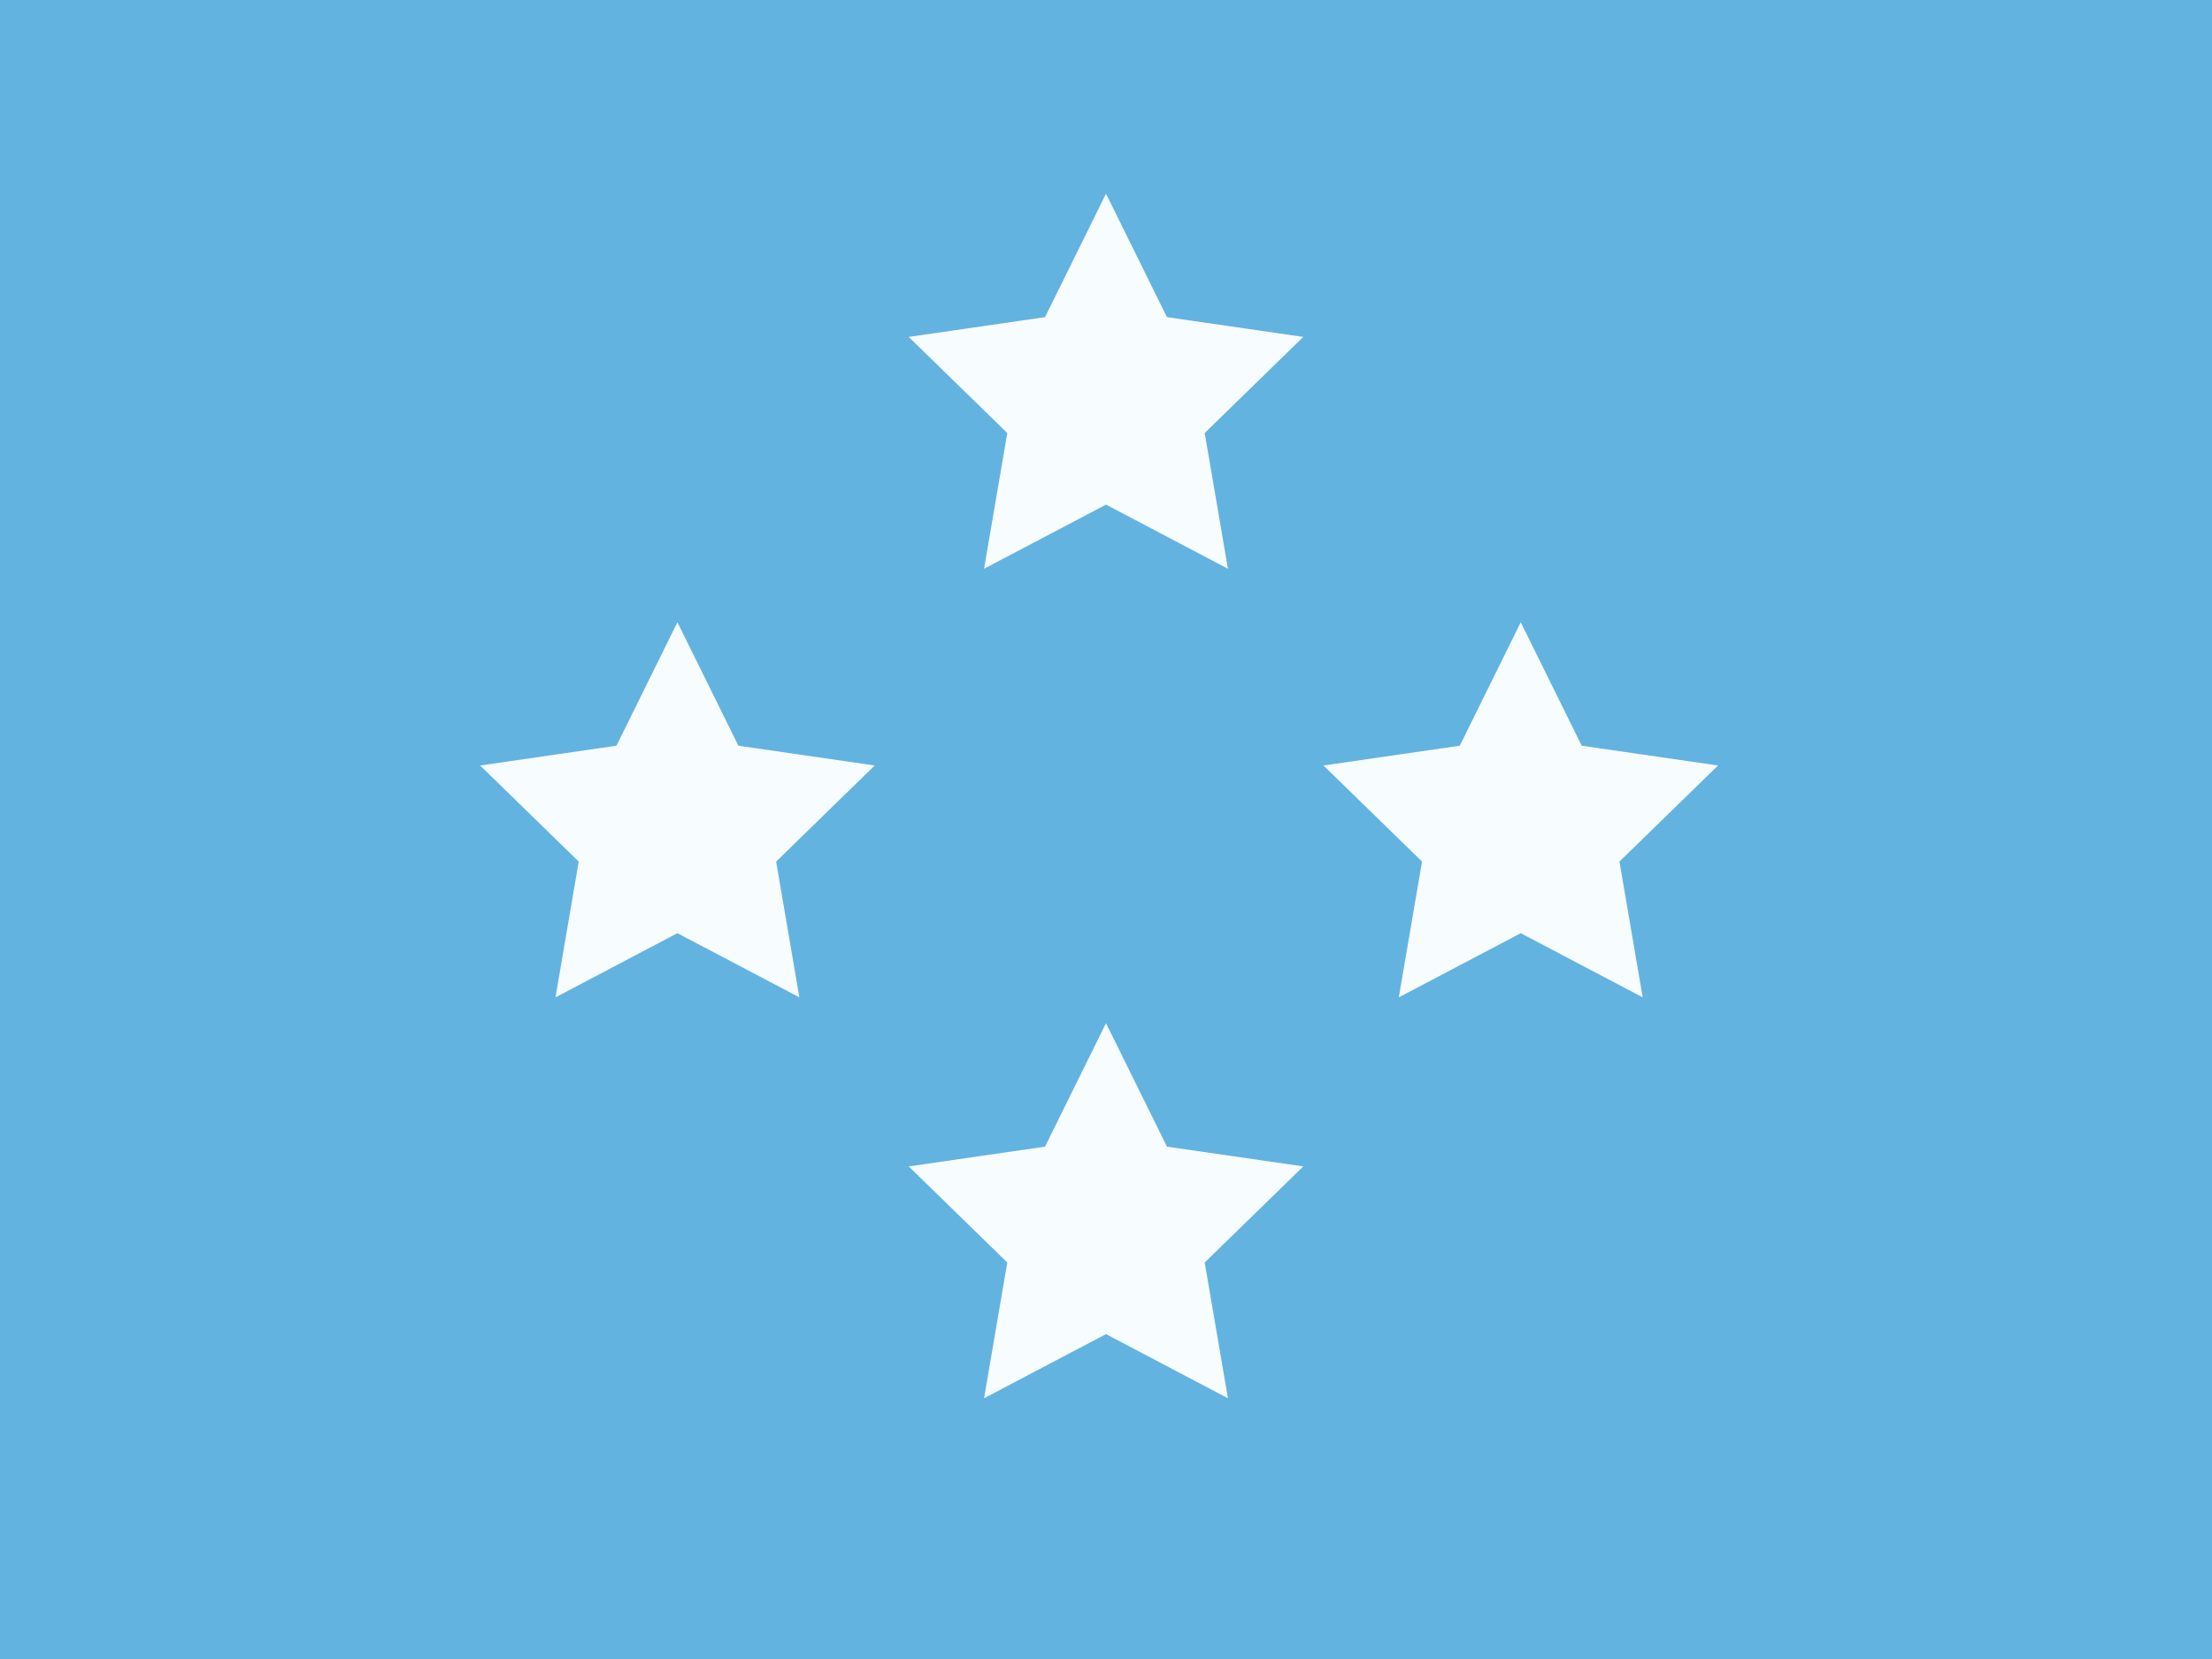 <svg fill="none" height="12" viewBox="0 0 16 12" width="16" xmlns="http://www.w3.org/2000/svg" xmlns:xlink="http://www.w3.org/1999/xlink"><rect x="0" y="0" width="16" height="12" fill="#333333" stroke="none"/><clipPath id="a"><path d="m0 0h16v12h-16z"/></clipPath><mask id="b" height="12" maskUnits="userSpaceOnUse" width="16" x="0" y="0"><path clip-rule="evenodd" d="m0 0v12h16v-12z" fill="#fff" fill-rule="evenodd"/></mask><g clip-path="url(#a)"><path d="m0 0h16v12h-16z" fill="#fff"/><g clip-rule="evenodd" fill-rule="evenodd"><path d="m0 0v12h16v-12z" fill="#63b3e1"/><g fill="#f7fcff" mask="url(#b)"><path d="m8 3.65-.882.464.168-.982-.713-.695.986-.143.441-.893.441.893.986.143-.713.695.168.982z"/><path d="m8 9.65-.882.464.168-.982-.713-.695.986-.143.441-.893.441.893.986.143-.713.695.168.982z"/><path d="m4.9 6.75-.882.464.168-.982-.713-.695.986-.143.441-.893.441.893.986.143-.713.695.168.982z"/><path d="m11 6.75-.882.464.168-.982-.713-.695.986-.143.441-.893.441.893.986.143-.713.695.168.982z"/></g></g></g></svg>